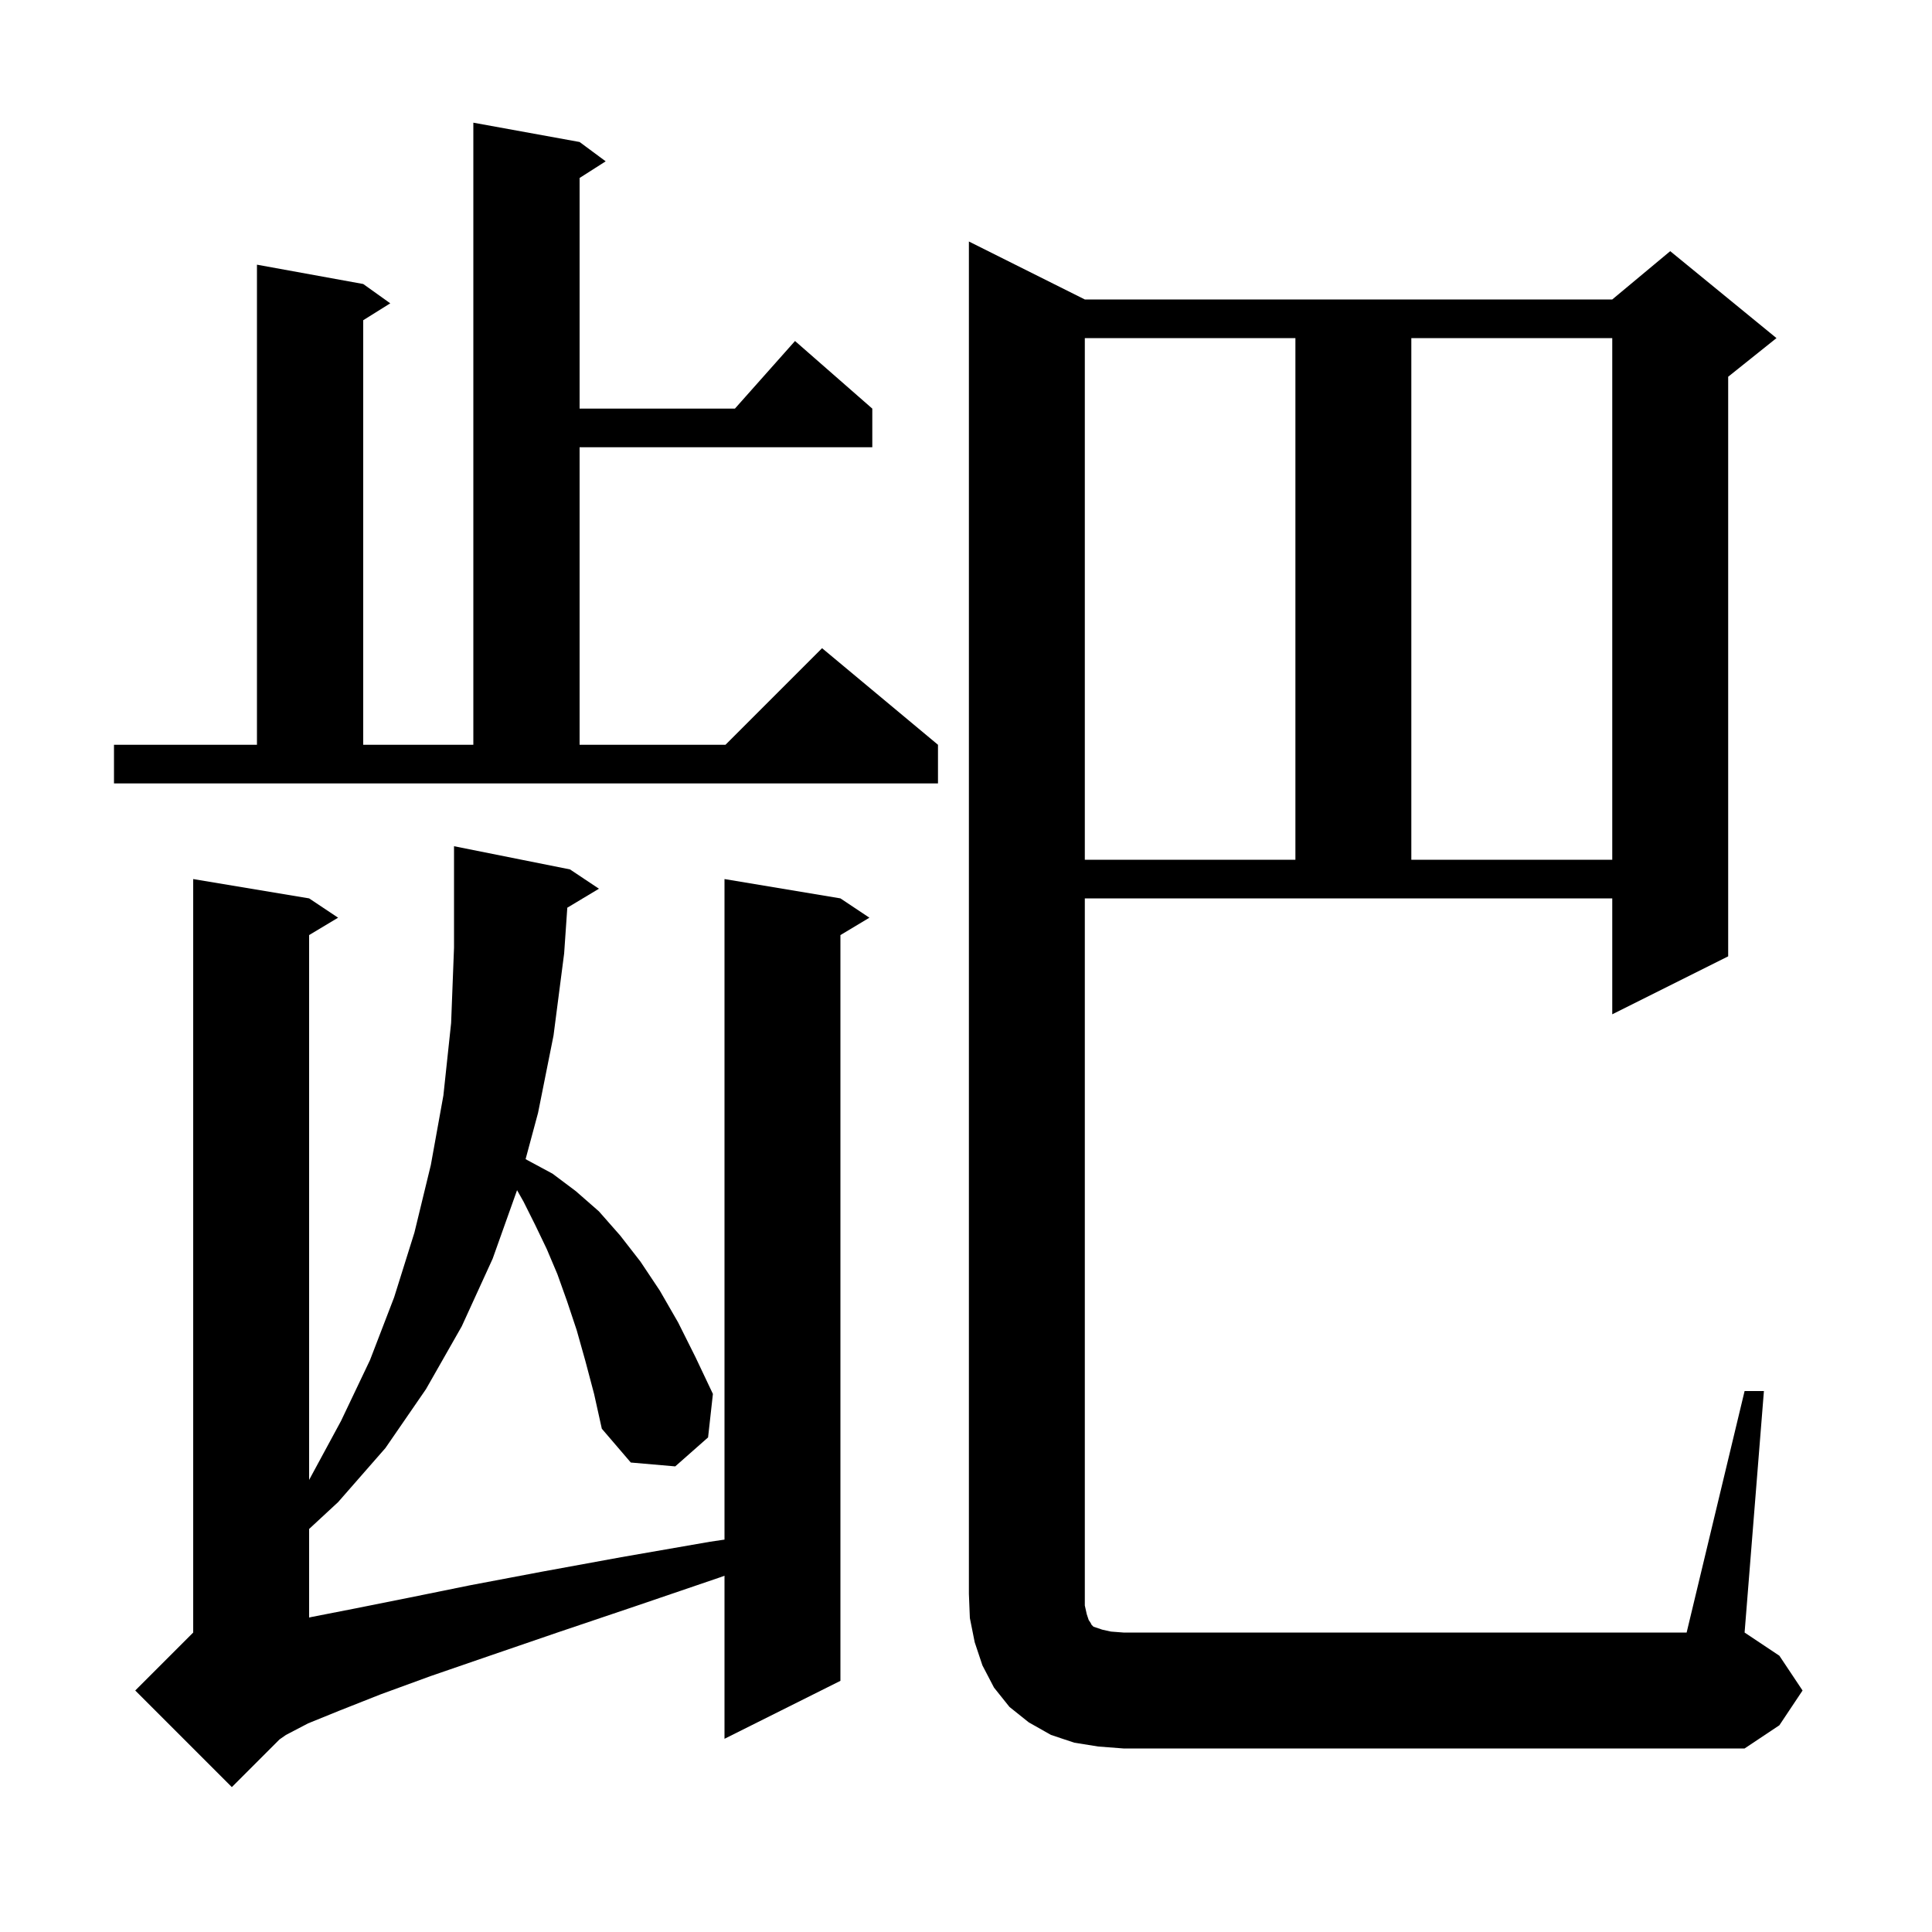 <svg xmlns="http://www.w3.org/2000/svg" xmlns:xlink="http://www.w3.org/1999/xlink" version="1.1" baseProfile="full" viewBox="0 0 200 200" width="200" height="200">
<g fill="black">
<path d="M 58.727 93.964 L 58.4 98.7 L 57.3 107.2 L 55.7 115.2 L 54.41 119.992 L 54.6 120.1 L 57.2 121.5 L 59.6 123.3 L 62.0 125.4 L 64.2 127.9 L 66.3 130.6 L 68.3 133.6 L 70.2 136.9 L 72.0 140.5 L 73.8 144.3 L 73.3 148.8 L 69.9 151.8 L 65.3 151.4 L 62.3 147.9 L 61.5 144.3 L 60.6 140.9 L 59.7 137.7 L 58.7 134.7 L 57.7 131.9 L 56.6 129.3 L 55.4 126.8 L 54.2 124.4 L 53.526 123.208 L 51.0 130.3 L 47.8 137.3 L 44.1 143.8 L 39.9 149.9 L 35.0 155.5 L 32.0 158.278 L 32.0 167.449 L 32.2 167.4 L 36.8 166.5 L 42.3 165.4 L 48.7 164.1 L 56.1 162.7 L 64.3 161.2 L 73.5 159.6 L 75.0 159.379 L 75.0 91.0 L 87.0 93.0 L 90.0 95.0 L 87.0 96.8 L 87.0 174.0 L 75.0 180.0 L 75.0 163.12 L 74.5 163.3 L 65.7 166.3 L 57.7 169.0 L 50.7 171.4 L 44.6 173.5 L 39.4 175.4 L 35.1 177.1 L 31.9 178.4 L 29.6 179.6 L 28.933 180.067 L 24.0 185.0 L 14.0 175.0 L 20.0 169.0 L 20.0 91.0 L 32.0 93.0 L 35.0 95.0 L 32.0 96.8 L 32.0 153.2 L 35.3 147.1 L 38.3 140.8 L 40.8 134.3 L 42.9 127.6 L 44.6 120.6 L 45.9 113.4 L 46.7 105.9 L 47.0 98.1 L 47.0 87.6 L 59.0 90.0 L 62.0 92.0 Z M 180.6 144.0 L 182.6 144.0 L 180.6 169.0 L 184.2 171.4 L 186.6 175.0 L 184.2 178.6 L 180.6 181.0 L 116.3 181.0 L 113.7 180.8 L 111.2 180.4 L 108.8 179.6 L 106.5 178.3 L 104.5 176.7 L 102.9 174.7 L 101.7 172.4 L 100.9 170.0 L 100.4 167.5 L 100.3 165.0 L 100.3 25.0 L 112.3 31.0 L 166.9 31.0 L 172.9 26.0 L 183.9 35.0 L 178.9 39.0 L 178.9 99.0 L 166.9 105.0 L 166.9 93.0 L 112.3 93.0 L 112.3 166.2 L 112.5 167.1 L 112.7 167.7 L 112.9 168.0 L 113.0 168.2 L 113.2 168.4 L 114.1 168.7 L 115.0 168.9 L 116.3 169.0 L 174.6 169.0 Z M 112.3 35.0 L 112.3 89.0 L 134.1 89.0 L 134.1 35.0 Z M 146.1 35.0 L 146.1 89.0 L 166.9 89.0 L 166.9 35.0 Z M 11.8 77.1 L 26.6 77.1 L 26.6 27.4 L 37.6 29.4 L 40.4 31.4 L 37.6 33.15 L 37.6 77.1 L 49.0 77.1 L 49.0 12.7 L 60.0 14.7 L 62.7 16.7 L 60.0 18.423 L 60.0 42.3 L 76.078 42.3 L 82.3 35.3 L 90.3 42.3 L 90.3 46.3 L 60.0 46.3 L 60.0 77.1 L 75.1 77.1 L 85.1 67.1 L 97.1 77.1 L 97.1 81.1 L 11.8 81.1 Z " />
</g>
</svg>
